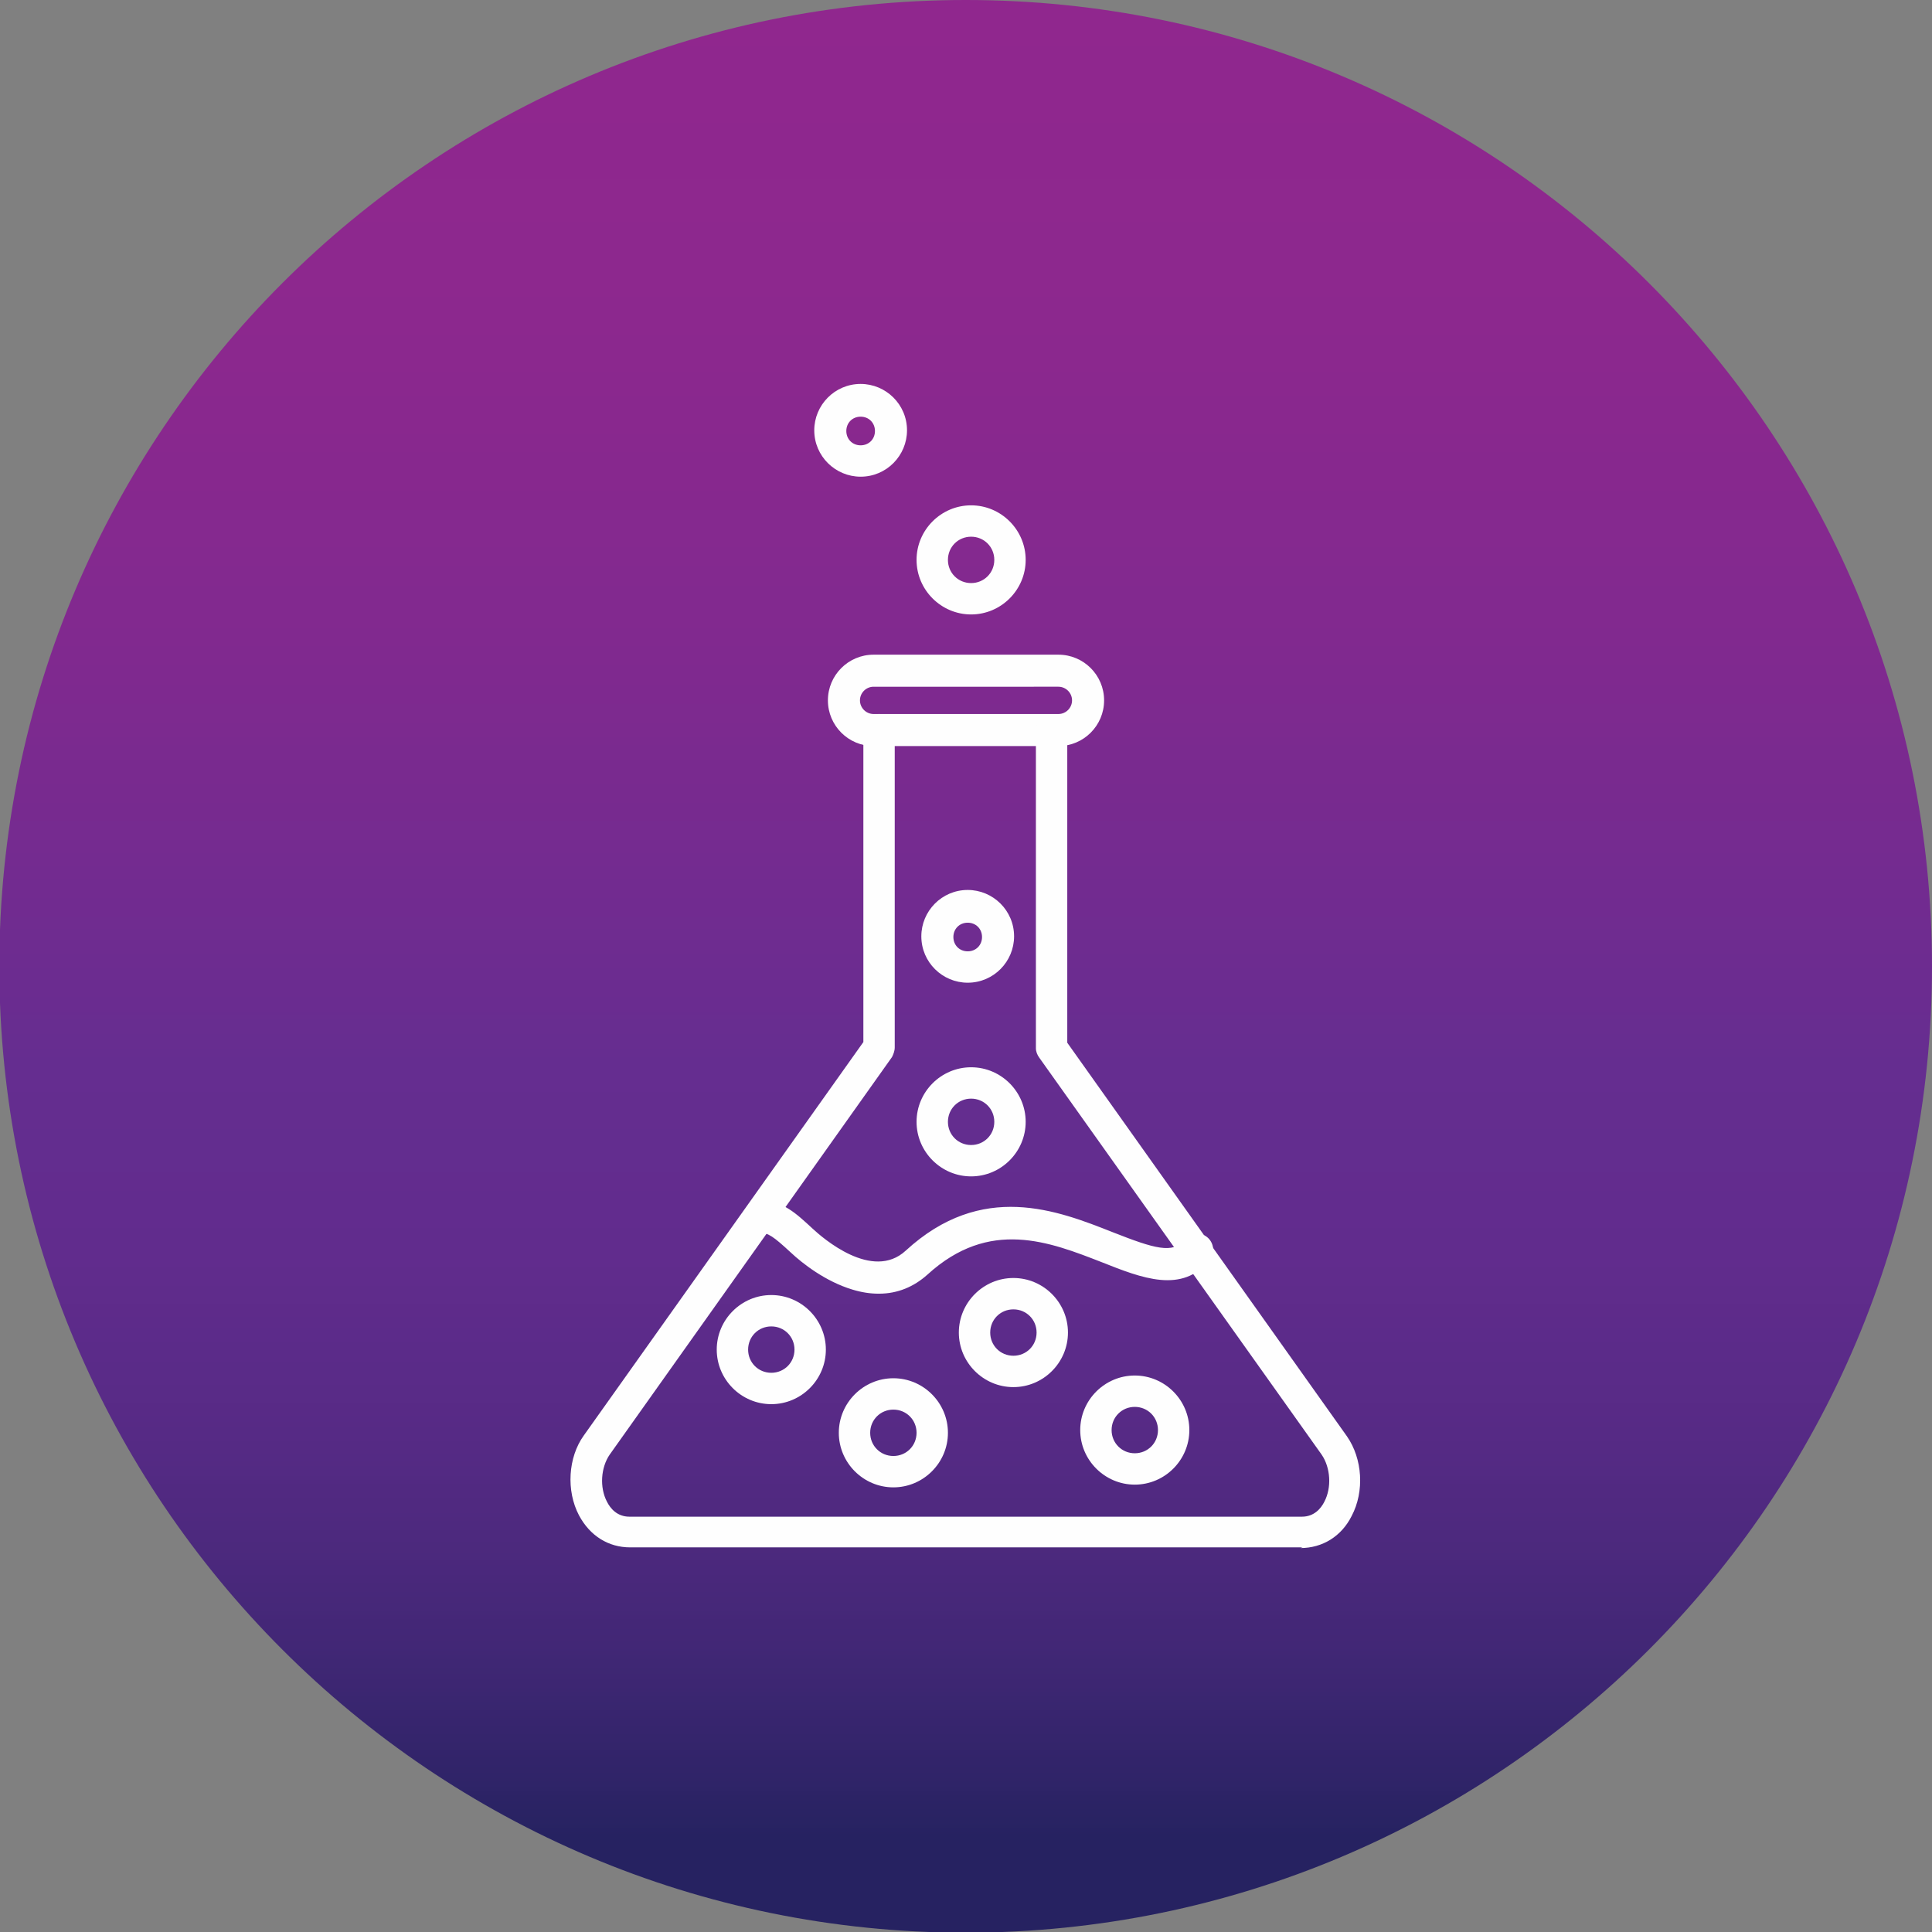 <?xml version="1.0" encoding="UTF-8"?>
<!DOCTYPE svg PUBLIC "-//W3C//DTD SVG 1.1//EN" "http://www.w3.org/Graphics/SVG/1.1/DTD/svg11.dtd">
<!-- Creator: CorelDRAW -->
<svg xmlns="http://www.w3.org/2000/svg" xml:space="preserve" width="2.833in" height="2.833in" style="shape-rendering:geometricPrecision; text-rendering:geometricPrecision; image-rendering:optimizeQuality; fill-rule:evenodd; clip-rule:evenodd"
viewBox="0 0 2.833 2.833"
 xmlns:xlink="http://www.w3.org/1999/xlink">
 <rect x="0" y="0" width="2.833" height="2.833" fill="#808080" stroke="none"/>
 <defs>
  <style type="text/css">
   <![CDATA[
    .fil1 {fill:#FEFEFE}
    .fil0 {fill:url(#id0)}
   ]]>
  </style>
  <linearGradient id="id0" gradientUnits="userSpaceOnUse" x1="1.417" y1="2.833" x2="1.417" y2="-3.93701e-006">
   <stop offset="0" style="stop-color:#262261"/>
   <stop offset="0.012" style="stop-color:#262261"/>
   <stop offset="0.02" style="stop-color:#262261"/>
   <stop offset="0.031" style="stop-color:#262261"/>
   <stop offset="0.039" style="stop-color:#262261"/>
   <stop offset="0.051" style="stop-color:#262261"/>
   <stop offset="0.059" style="stop-color:#292363"/>
   <stop offset="0.071" style="stop-color:#2C2365"/>
   <stop offset="0.078" style="stop-color:#2F2468"/>
   <stop offset="0.09" style="stop-color:#32246A"/>
   <stop offset="0.102" style="stop-color:#35256C"/>
   <stop offset="0.11" style="stop-color:#37256E"/>
   <stop offset="0.122" style="stop-color:#3A2670"/>
   <stop offset="0.129" style="stop-color:#3D2672"/>
   <stop offset="0.141" style="stop-color:#3F2774"/>
   <stop offset="0.149" style="stop-color:#422776"/>
   <stop offset="0.161" style="stop-color:#442777"/>
   <stop offset="0.169" style="stop-color:#462879"/>
   <stop offset="0.18" style="stop-color:#48287A"/>
   <stop offset="0.188" style="stop-color:#4A287C"/>
   <stop offset="0.2" style="stop-color:#4C297D"/>
   <stop offset="0.212" style="stop-color:#4E297F"/>
   <stop offset="0.22" style="stop-color:#502980"/>
   <stop offset="0.231" style="stop-color:#512981"/>
   <stop offset="0.239" style="stop-color:#532A83"/>
   <stop offset="0.251" style="stop-color:#552A84"/>
   <stop offset="0.259" style="stop-color:#562A85"/>
   <stop offset="0.271" style="stop-color:#582A86"/>
   <stop offset="0.278" style="stop-color:#592B87"/>
   <stop offset="0.29" style="stop-color:#5A2B88"/>
   <stop offset="0.302" style="stop-color:#5B2B89"/>
   <stop offset="0.31" style="stop-color:#5C2B8A"/>
   <stop offset="0.322" style="stop-color:#5E2B8A"/>
   <stop offset="0.329" style="stop-color:#5F2C8B"/>
   <stop offset="0.341" style="stop-color:#602C8C"/>
   <stop offset="0.349" style="stop-color:#612C8D"/>
   <stop offset="0.361" style="stop-color:#612C8D"/>
   <stop offset="0.369" style="stop-color:#622C8E"/>
   <stop offset="0.38" style="stop-color:#622C8E"/>
   <stop offset="0.388" style="stop-color:#632C8E"/>
   <stop offset="0.4" style="stop-color:#632D8F"/>
   <stop offset="0.412" style="stop-color:#632D8F"/>
   <stop offset="0.42" style="stop-color:#642D8F"/>
   <stop offset="0.431" style="stop-color:#642D8F"/>
   <stop offset="0.439" style="stop-color:#652D90"/>
   <stop offset="0.451" style="stop-color:#652D90"/>
   <stop offset="0.459" style="stop-color:#672D90"/>
   <stop offset="0.471" style="stop-color:#682D90"/>
   <stop offset="0.478" style="stop-color:#6A2C90"/>
   <stop offset="0.49" style="stop-color:#6B2C90"/>
   <stop offset="0.502" style="stop-color:#6D2C90"/>
   <stop offset="0.51" style="stop-color:#6E2C90"/>
   <stop offset="0.522" style="stop-color:#702C90"/>
   <stop offset="0.529" style="stop-color:#712B90"/>
   <stop offset="0.541" style="stop-color:#722B90"/>
   <stop offset="0.549" style="stop-color:#732B90"/>
   <stop offset="0.561" style="stop-color:#752B90"/>
   <stop offset="0.569" style="stop-color:#762B90"/>
   <stop offset="0.58" style="stop-color:#772A8F"/>
   <stop offset="0.588" style="stop-color:#782A8F"/>
   <stop offset="0.6" style="stop-color:#792A8F"/>
   <stop offset="0.612" style="stop-color:#7A2A8F"/>
   <stop offset="0.62" style="stop-color:#7C2A8F"/>
   <stop offset="0.631" style="stop-color:#7D2A8F"/>
   <stop offset="0.639" style="stop-color:#7E298F"/>
   <stop offset="0.651" style="stop-color:#7F298F"/>
   <stop offset="0.659" style="stop-color:#80298F"/>
   <stop offset="0.671" style="stop-color:#81298F"/>
   <stop offset="0.678" style="stop-color:#82298F"/>
   <stop offset="0.69" style="stop-color:#82298F"/>
   <stop offset="0.702" style="stop-color:#83298F"/>
   <stop offset="0.71" style="stop-color:#84298F"/>
   <stop offset="0.722" style="stop-color:#85298F"/>
   <stop offset="0.729" style="stop-color:#85298F"/>
   <stop offset="0.741" style="stop-color:#86288E"/>
   <stop offset="0.749" style="stop-color:#87288E"/>
   <stop offset="0.761" style="stop-color:#87288E"/>
   <stop offset="0.769" style="stop-color:#88288E"/>
   <stop offset="0.78" style="stop-color:#89288E"/>
   <stop offset="0.788" style="stop-color:#89288E"/>
   <stop offset="0.8" style="stop-color:#8A288E"/>
   <stop offset="0.812" style="stop-color:#8B288E"/>
   <stop offset="0.82" style="stop-color:#8B288E"/>
   <stop offset="0.831" style="stop-color:#8C288E"/>
   <stop offset="0.839" style="stop-color:#8C288E"/>
   <stop offset="0.851" style="stop-color:#8D288E"/>
   <stop offset="0.859" style="stop-color:#8D288E"/>
   <stop offset="0.871" style="stop-color:#8D288E"/>
   <stop offset="0.878" style="stop-color:#8D288E"/>
   <stop offset="0.89" style="stop-color:#8E288E"/>
   <stop offset="0.902" style="stop-color:#8E288E"/>
   <stop offset="0.91" style="stop-color:#8E278E"/>
   <stop offset="0.922" style="stop-color:#8E278E"/>
   <stop offset="0.929" style="stop-color:#8E278E"/>
   <stop offset="0.941" style="stop-color:#8F278E"/>
   <stop offset="0.949" style="stop-color:#8F278E"/>
   <stop offset="0.961" style="stop-color:#8F278E"/>
   <stop offset="0.969" style="stop-color:#8F278E"/>
   <stop offset="0.98" style="stop-color:#90278E"/>
   <stop offset="0.988" style="stop-color:#90278E"/>
   <stop offset="1" style="stop-color:#90278E"/>
  </linearGradient>
 </defs>
 <g id="Layer_x0020_1">
  <path class="fil0" d="M2.833 1.417c0,-0.782 -0.634,-1.417 -1.417,-1.417 -0.782,0 -1.417,0.634 -1.417,1.417 0,0.782 0.634,1.417 1.417,1.417 0.782,0 1.417,-0.634 1.417,-1.417z"/>
  <g id="_76314184">
   <g>
    <g id="_76313632">
     <path id="_443985976" class="fil1" d="M1.552 1.094l-0.271 0c-0.037,0 -0.067,-0.03 -0.067,-0.067 0,-0.037 0.03,-0.067 0.067,-0.067l0.271 0c0.037,0 0.067,0.03 0.067,0.067 0,0.037 -0.03,0.067 -0.067,0.067zm-0.271 -0.087c-0.011,0 -0.02,0.009 -0.02,0.02 0,0.011 0.009,0.02 0.02,0.02l0.271 0c0.011,0 0.02,-0.009 0.02,-0.02 0,-0.011 -0.009,-0.02 -0.02,-0.02l-0.271 3.93701e-006z"/>
    </g>
    <g id="_76313680">
     <path id="_443985424" class="fil1" d="M1.91 2.269l-0.986 0c-0.032,0 -0.059,-0.017 -0.075,-0.047 -0.019,-0.036 -0.016,-0.085 0.007,-0.117l0.41 -0.577 0 -0.458c0,-0.013 0.01,-0.023 0.023,-0.023 0.013,0 0.023,0.01 0.023,0.023l0 0.466c0,0.005 -0.002,0.01 -0.004,0.014l-0.414 0.583c-0.013,0.019 -0.015,0.048 -0.004,0.069 0.005,0.01 0.015,0.022 0.033,0.022l0.986 0c0.018,0 0.028,-0.012 0.033,-0.022 0.011,-0.021 0.009,-0.05 -0.004,-0.069l-0.414 -0.582c-0.003,-0.004 -0.005,-0.009 -0.005,-0.014l0 -0.466c0,-0.013 0.01,-0.023 0.023,-0.023 0.013,0 0.023,0.01 0.023,0.023l0 0.458 0.41 0.577c0.023,0.033 0.026,0.081 0.007,0.117 -0.015,0.03 -0.043,0.047 -0.075,0.047z"/>
    </g>
    <g id="_76313872">
     <path id="_443985808" class="fil1" d="M1.288 1.897c-0.012,0 -0.025,-0.002 -0.038,-0.006 -0.04,-0.012 -0.074,-0.039 -0.09,-0.054 -0.026,-0.024 -0.033,-0.029 -0.047,-0.03 -0.013,-0.001 -0.023,-0.012 -0.022,-0.025 0.001,-0.013 0.012,-0.023 0.025,-0.022 0.033,0.002 0.05,0.018 0.076,0.042 0.014,0.013 0.087,0.077 0.136,0.032 0.112,-0.103 0.223,-0.059 0.304,-0.027 0.061,0.024 0.088,0.032 0.105,0.011 0.008,-0.01 0.023,-0.012 0.033,-0.004 0.01,0.008 0.012,0.023 0.004,0.033 -0.04,0.051 -0.1,0.027 -0.158,0.004 -0.077,-0.03 -0.165,-0.065 -0.256,0.018 -0.02,0.018 -0.044,0.028 -0.071,0.028z"/>
    </g>
    <g id="_76313968">
     <path id="_443985880" class="fil1" d="M1.664 2.177c-0.044,0 -0.08,-0.036 -0.08,-0.08 0,-0.044 0.036,-0.08 0.08,-0.08 0.044,0 0.08,0.036 0.08,0.08 0,0.044 -0.036,0.08 -0.08,0.08zm0 -0.114c-0.019,0 -0.034,0.015 -0.034,0.034 0,0.019 0.015,0.034 0.034,0.034 0.019,0 0.034,-0.015 0.034,-0.034 -3.93701e-006,-0.019 -0.015,-0.034 -0.034,-0.034z"/>
    </g>
    <g id="_76314016">
     <path id="_443985688" class="fil1" d="M1.486 2.034c-0.044,0 -0.08,-0.036 -0.08,-0.08 0,-0.044 0.036,-0.08 0.08,-0.08 0.044,0 0.08,0.036 0.08,0.08 0,0.044 -0.036,0.08 -0.08,0.08zm0 -0.114c-0.019,0 -0.034,0.015 -0.034,0.034 0,0.019 0.015,0.034 0.034,0.034 0.019,0 0.034,-0.015 0.034,-0.034 0,-0.019 -0.015,-0.034 -0.034,-0.034z"/>
    </g>
    <g id="_76314328">
     <path id="_443984560" class="fil1" d="M1.131 2.059c-0.044,0 -0.08,-0.036 -0.08,-0.08 0,-0.044 0.036,-0.08 0.08,-0.08 0.044,0 0.08,0.036 0.08,0.08 0,0.044 -0.036,0.08 -0.08,0.08zm0 -0.114c-0.019,0 -0.034,0.015 -0.034,0.034 0,0.019 0.015,0.034 0.034,0.034 0.019,0 0.034,-0.015 0.034,-0.034 0,-0.019 -0.015,-0.034 -0.034,-0.034z"/>
    </g>
    <g id="_76314400">
     <path id="_443985112" class="fil1" d="M1.31 2.181c-0.044,0 -0.08,-0.036 -0.08,-0.08 0,-0.044 0.036,-0.08 0.08,-0.08 0.044,0 0.08,0.036 0.08,0.08 0,0.044 -0.036,0.08 -0.08,0.08zm0 -0.114c-0.019,0 -0.034,0.015 -0.034,0.034 0,0.019 0.015,0.034 0.034,0.034 0.019,0 0.034,-0.015 0.034,-0.034 0,-0.019 -0.015,-0.034 -0.034,-0.034z"/>
    </g>
    <g id="_76314472">
     <path id="_443985232" class="fil1" d="M1.424 1.725c-0.044,0 -0.08,-0.036 -0.08,-0.08 0,-0.044 0.036,-0.08 0.08,-0.08 0.044,0 0.08,0.036 0.08,0.08 0,0.044 -0.036,0.08 -0.08,0.08zm0 -0.114c-0.019,0 -0.034,0.015 -0.034,0.034 0,0.019 0.015,0.034 0.034,0.034 0.019,0 0.034,-0.015 0.034,-0.034 0,-0.019 -0.015,-0.034 -0.034,-0.034z"/>
    </g>
    <g id="_76314544">
     <path id="_443984632" class="fil1" d="M1.419 1.441c-0.037,0 -0.068,-0.03 -0.068,-0.068 0,-0.037 0.03,-0.068 0.068,-0.068 0.037,0 0.068,0.03 0.068,0.068 0,0.037 -0.03,0.068 -0.068,0.068zm0 -0.088c-0.012,0 -0.021,0.009 -0.021,0.021 0,0.012 0.009,0.021 0.021,0.021 0.012,0 0.021,-0.009 0.021,-0.021 0,-0.012 -0.009,-0.021 -0.021,-0.021z"/>
    </g>
    <g id="_76314616">
     <path id="_443984824" class="fil1" d="M1.424 0.901c-0.044,0 -0.08,-0.036 -0.08,-0.08 0,-0.044 0.036,-0.08 0.08,-0.08 0.044,0 0.08,0.036 0.08,0.08 0,0.044 -0.036,0.08 -0.08,0.08zm0 -0.114c-0.019,0 -0.034,0.015 -0.034,0.034 0,0.019 0.015,0.034 0.034,0.034 0.019,0 0.034,-0.015 0.034,-0.034 0,-0.019 -0.015,-0.034 -0.034,-0.034z"/>
    </g>
    <g id="_76314688">
     <path id="_443984800" class="fil1" d="M1.262 0.699c-0.037,0 -0.068,-0.03 -0.068,-0.068 0,-0.037 0.03,-0.068 0.068,-0.068 0.037,0 0.068,0.03 0.068,0.068 0,0.037 -0.03,0.068 -0.068,0.068zm0 -0.088c-0.012,0 -0.021,0.009 -0.021,0.021 0,0.012 0.009,0.021 0.021,0.021 0.012,0 0.021,-0.009 0.021,-0.021 0,-0.012 -0.009,-0.021 -0.021,-0.021z"/>
    </g>
   </g>
  </g>
 </g>
</svg>
